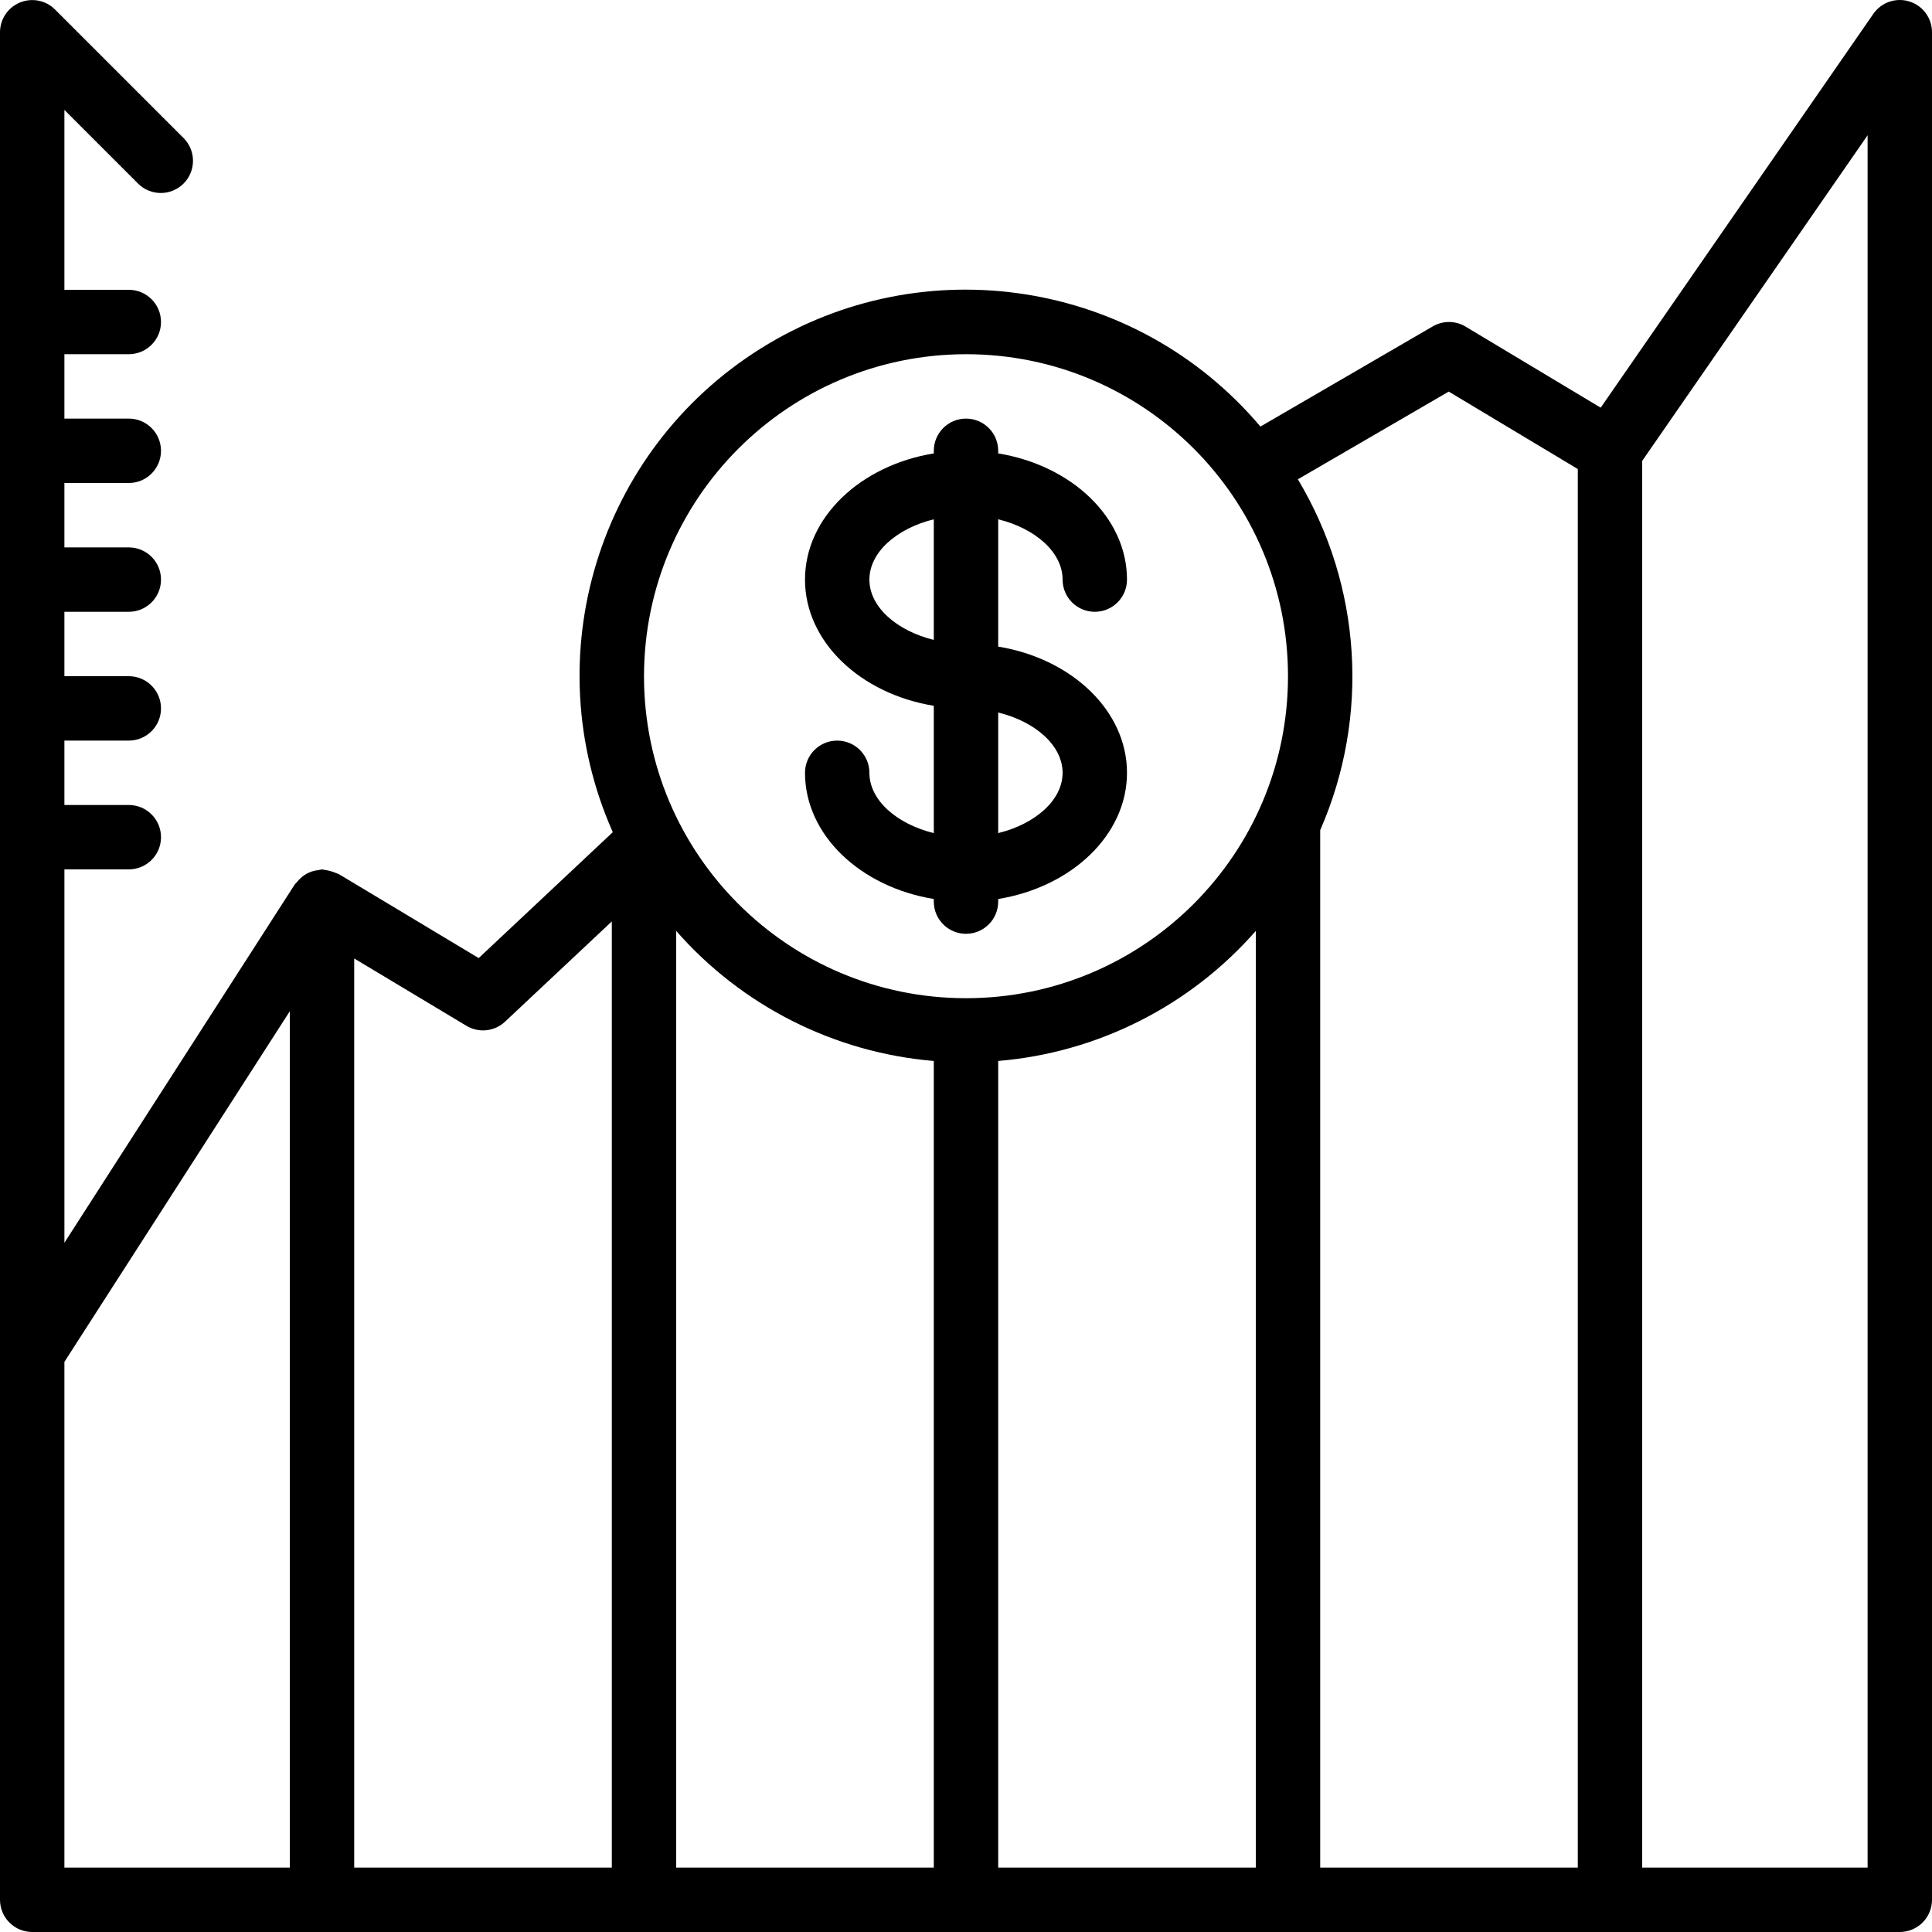 <?xml version="1.0" encoding="iso-8859-1"?>
<!-- Generator: Adobe Illustrator 19.0.0, SVG Export Plug-In . SVG Version: 6.00 Build 0)  -->
<svg version="1.1" id="Capa_1" xmlns="http://www.w3.org/2000/svg" xmlns:xlink="http://www.w3.org/1999/xlink" x="0px" y="0px"
	 viewBox="0 0 512.001 512.001" style="enable-background:new 0 0 512.001 512.001;" xml:space="preserve">
<g>
	<g>
		<g>
			<path d="M506.009,0.388c-3.562-1.111-7.433,0.22-9.558,3.287L424.2,108.038l-35.808-21.487c-2.666-1.598-5.99-1.622-8.679-0.063
				l-45.686,26.557c-32.848-38.887-89.291-47.702-132.432-20.683c-43.141,27.019-59.849,81.649-39.202,128.177l-35.53,33.361
				l-37.137-22.283c-0.177-0.106-0.377-0.109-0.558-0.201c-1.029-0.454-2.119-0.755-3.235-0.895
				c-0.209-0.015-0.386-0.121-0.598-0.121c-0.304,0.043-0.606,0.104-0.903,0.182c-0.585,0.054-1.163,0.171-1.724,0.348
				c-1.554,0.503-2.923,1.459-3.93,2.745c-0.219,0.203-0.427,0.419-0.622,0.645l-61.088,95.025v-98.946h17.067
				c4.713,0,8.533-3.82,8.533-8.533s-3.82-8.533-8.533-8.533H17.067v-17.067h17.067c4.713,0,8.533-3.82,8.533-8.533
				s-3.82-8.533-8.533-8.533H17.067v-17.067h17.067c4.713,0,8.533-3.821,8.533-8.533c0-4.713-3.82-8.533-8.533-8.533H17.067v-17.067
				h17.067c4.713,0,8.533-3.82,8.533-8.533s-3.82-8.533-8.533-8.533H17.067V93.867h17.067c4.713,0,8.533-3.821,8.533-8.533
				s-3.82-8.533-8.533-8.533H17.067V29.134L36.634,48.7c3.341,3.281,8.701,3.256,12.012-0.054s3.335-8.671,0.054-12.012L14.57,2.503
				c-2.444-2.43-6.108-3.153-9.292-1.835C2.093,1.986,0.012,5.088,0,8.534v494.933C0,508.18,3.821,512,8.534,512h494.933
				c2.263,0.001,4.434-0.898,6.035-2.499c1.6-1.6,2.499-3.771,2.499-6.035V8.534C512.001,4.8,509.573,1.499,506.009,0.388z
				 M76.8,494.934H17.067V360.909L76.8,267.99V494.934z M162.134,494.934H93.867V254.006l29.742,17.844
				c3.272,1.966,7.452,1.518,10.233-1.096l28.292-26.563V494.934z M247.467,494.934H179.2V246.705
				c17.432,19.897,41.906,32.252,68.267,34.464V494.934z M332.8,494.934h-68.267V281.168c26.361-2.212,50.834-14.567,68.267-34.464
				V494.934z M256,264.534c-47.128,0-85.333-38.205-85.333-85.333c0.052-47.107,38.227-85.281,85.333-85.333
				c47.128,0,85.333,38.205,85.333,85.333S303.129,264.534,256,264.534z M418.134,494.934h-68.267V220.002
				c13.193-30.125,10.988-64.773-5.919-92.981l39.985-23.245l34.2,20.523V494.934z M494.934,494.934H435.2V122.135l59.733-86.284
				V494.934z"/>
			<path d="M281.6,153.601c0,4.713,3.82,8.533,8.533,8.533s8.533-3.821,8.533-8.533c0-16.483-14.683-30.271-34.133-33.443v-0.691
				c0-4.713-3.82-8.533-8.533-8.533c-4.713,0-8.533,3.82-8.533,8.533v0.691c-19.45,3.172-34.133,16.96-34.133,33.443
				c0,16.483,14.683,30.271,34.133,33.443v33.738c-9.811-2.41-17.067-8.723-17.067-15.981c0-4.713-3.82-8.533-8.533-8.533
				s-8.533,3.82-8.533,8.533c0,16.483,14.683,30.271,34.133,33.443v0.691c0,4.713,3.82,8.533,8.533,8.533
				c4.713,0,8.533-3.82,8.533-8.533v-0.691c19.45-3.172,34.133-16.96,34.133-33.443c0-16.483-14.683-30.271-34.133-33.443v-33.739
				C274.345,140.029,281.6,146.343,281.6,153.601z M247.467,169.581c-9.811-2.41-17.067-8.723-17.067-15.981
				c0-7.258,7.256-13.571,17.067-15.981V169.581z M281.6,204.8c0,7.258-7.256,13.571-17.067,15.981v-31.962
				C274.345,191.229,281.6,197.543,281.6,204.8z"/>
		</g>
	</g>
</g>
<g>
</g>
<g>
</g>
<g>
</g>
<g>
</g>
<g>
</g>
<g>
</g>
<g>
</g>
<g>
</g>
<g>
</g>
<g>
</g>
<g>
</g>
<g>
</g>
<g>
</g>
<g>
</g>
<g>
</g>
</svg>
